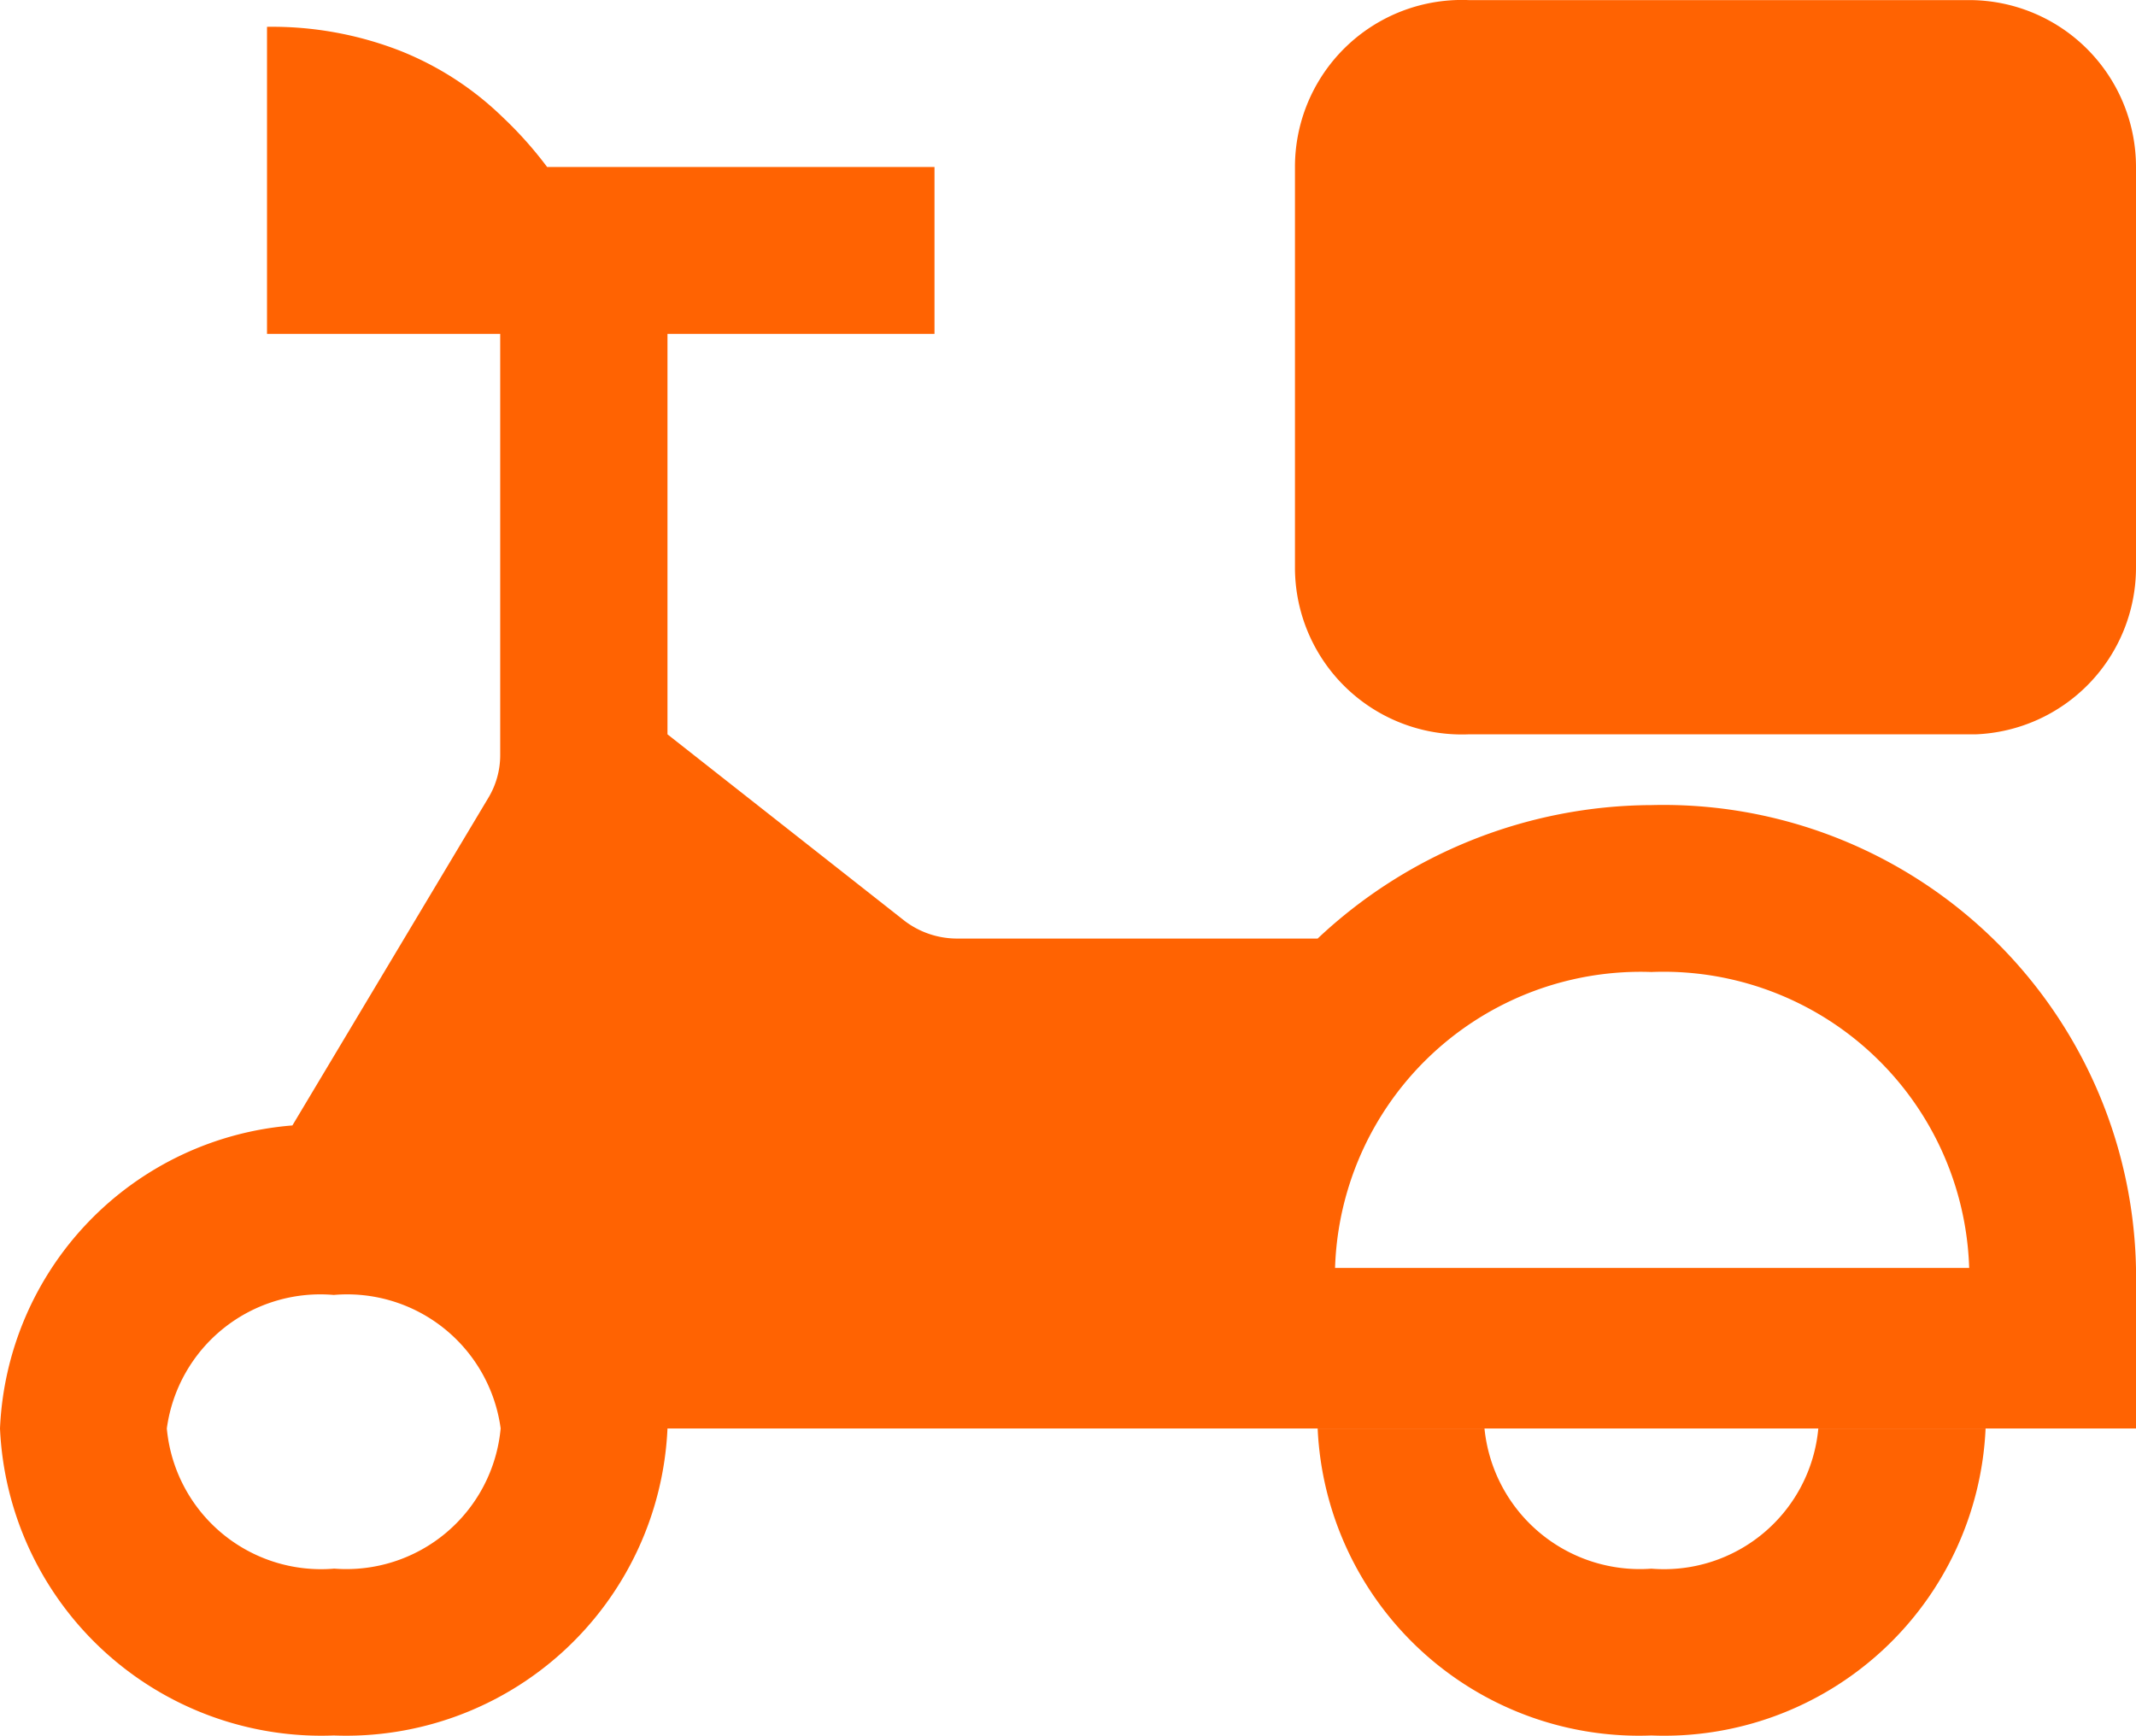 <svg xmlns="http://www.w3.org/2000/svg" width="23.815" height="19.354" viewBox="0 0 23.815 19.354">
  <g id="scooter-svgrepo-com" transform="translate(0 -1.499)">
    <path id="Path_20005" data-name="Path 20005" d="M18.412,10.378a5.463,5.463,0,0,0-3.721,1.488H10.657a.967.967,0,0,1-.566-.193L7.442,9.589V5.124h2.977V3.263H6.1a4.331,4.331,0,0,0-.491-.551,3.483,3.483,0,0,0-1.146-.744A3.93,3.93,0,0,0,2.977,1.7V5.124h2.6v4.7a.923.923,0,0,1-.134.476L3.26,13.95A3.543,3.543,0,0,0,0,17.329a3.587,3.587,0,0,0,3.721,3.423,3.587,3.587,0,0,0,3.721-3.423H23.815V15.543a5.269,5.269,0,0,0-5.4-5.165Zm0,1.861a3.409,3.409,0,0,1,3.543,3.3h-7.07a3.409,3.409,0,0,1,3.528-3.3ZM3.721,18.892a1.727,1.727,0,0,1-1.861-1.563A1.727,1.727,0,0,1,3.721,15.84a1.727,1.727,0,0,1,1.861,1.488,1.727,1.727,0,0,1-1.861,1.563Z" transform="translate(0 0.098)" fill="#ff6302"/>
    <path id="Path_20006" data-name="Path 20006" d="M17.217,1.5H11.635A1.861,1.861,0,0,0,9.7,3.361V7.826a1.861,1.861,0,0,0,1.935,1.861h5.656a1.861,1.861,0,0,0,1.786-1.861V3.361A1.861,1.861,0,0,0,17.217,1.5ZM13.674,18.99a1.741,1.741,0,0,1-1.861-1.563H9.953a3.587,3.587,0,0,0,3.721,3.423A3.587,3.587,0,0,0,17.4,17.427H15.535a1.727,1.727,0,0,1-1.861,1.563Z" transform="translate(4.738)" fill="#ff6302"/>
  </g>
</svg>
